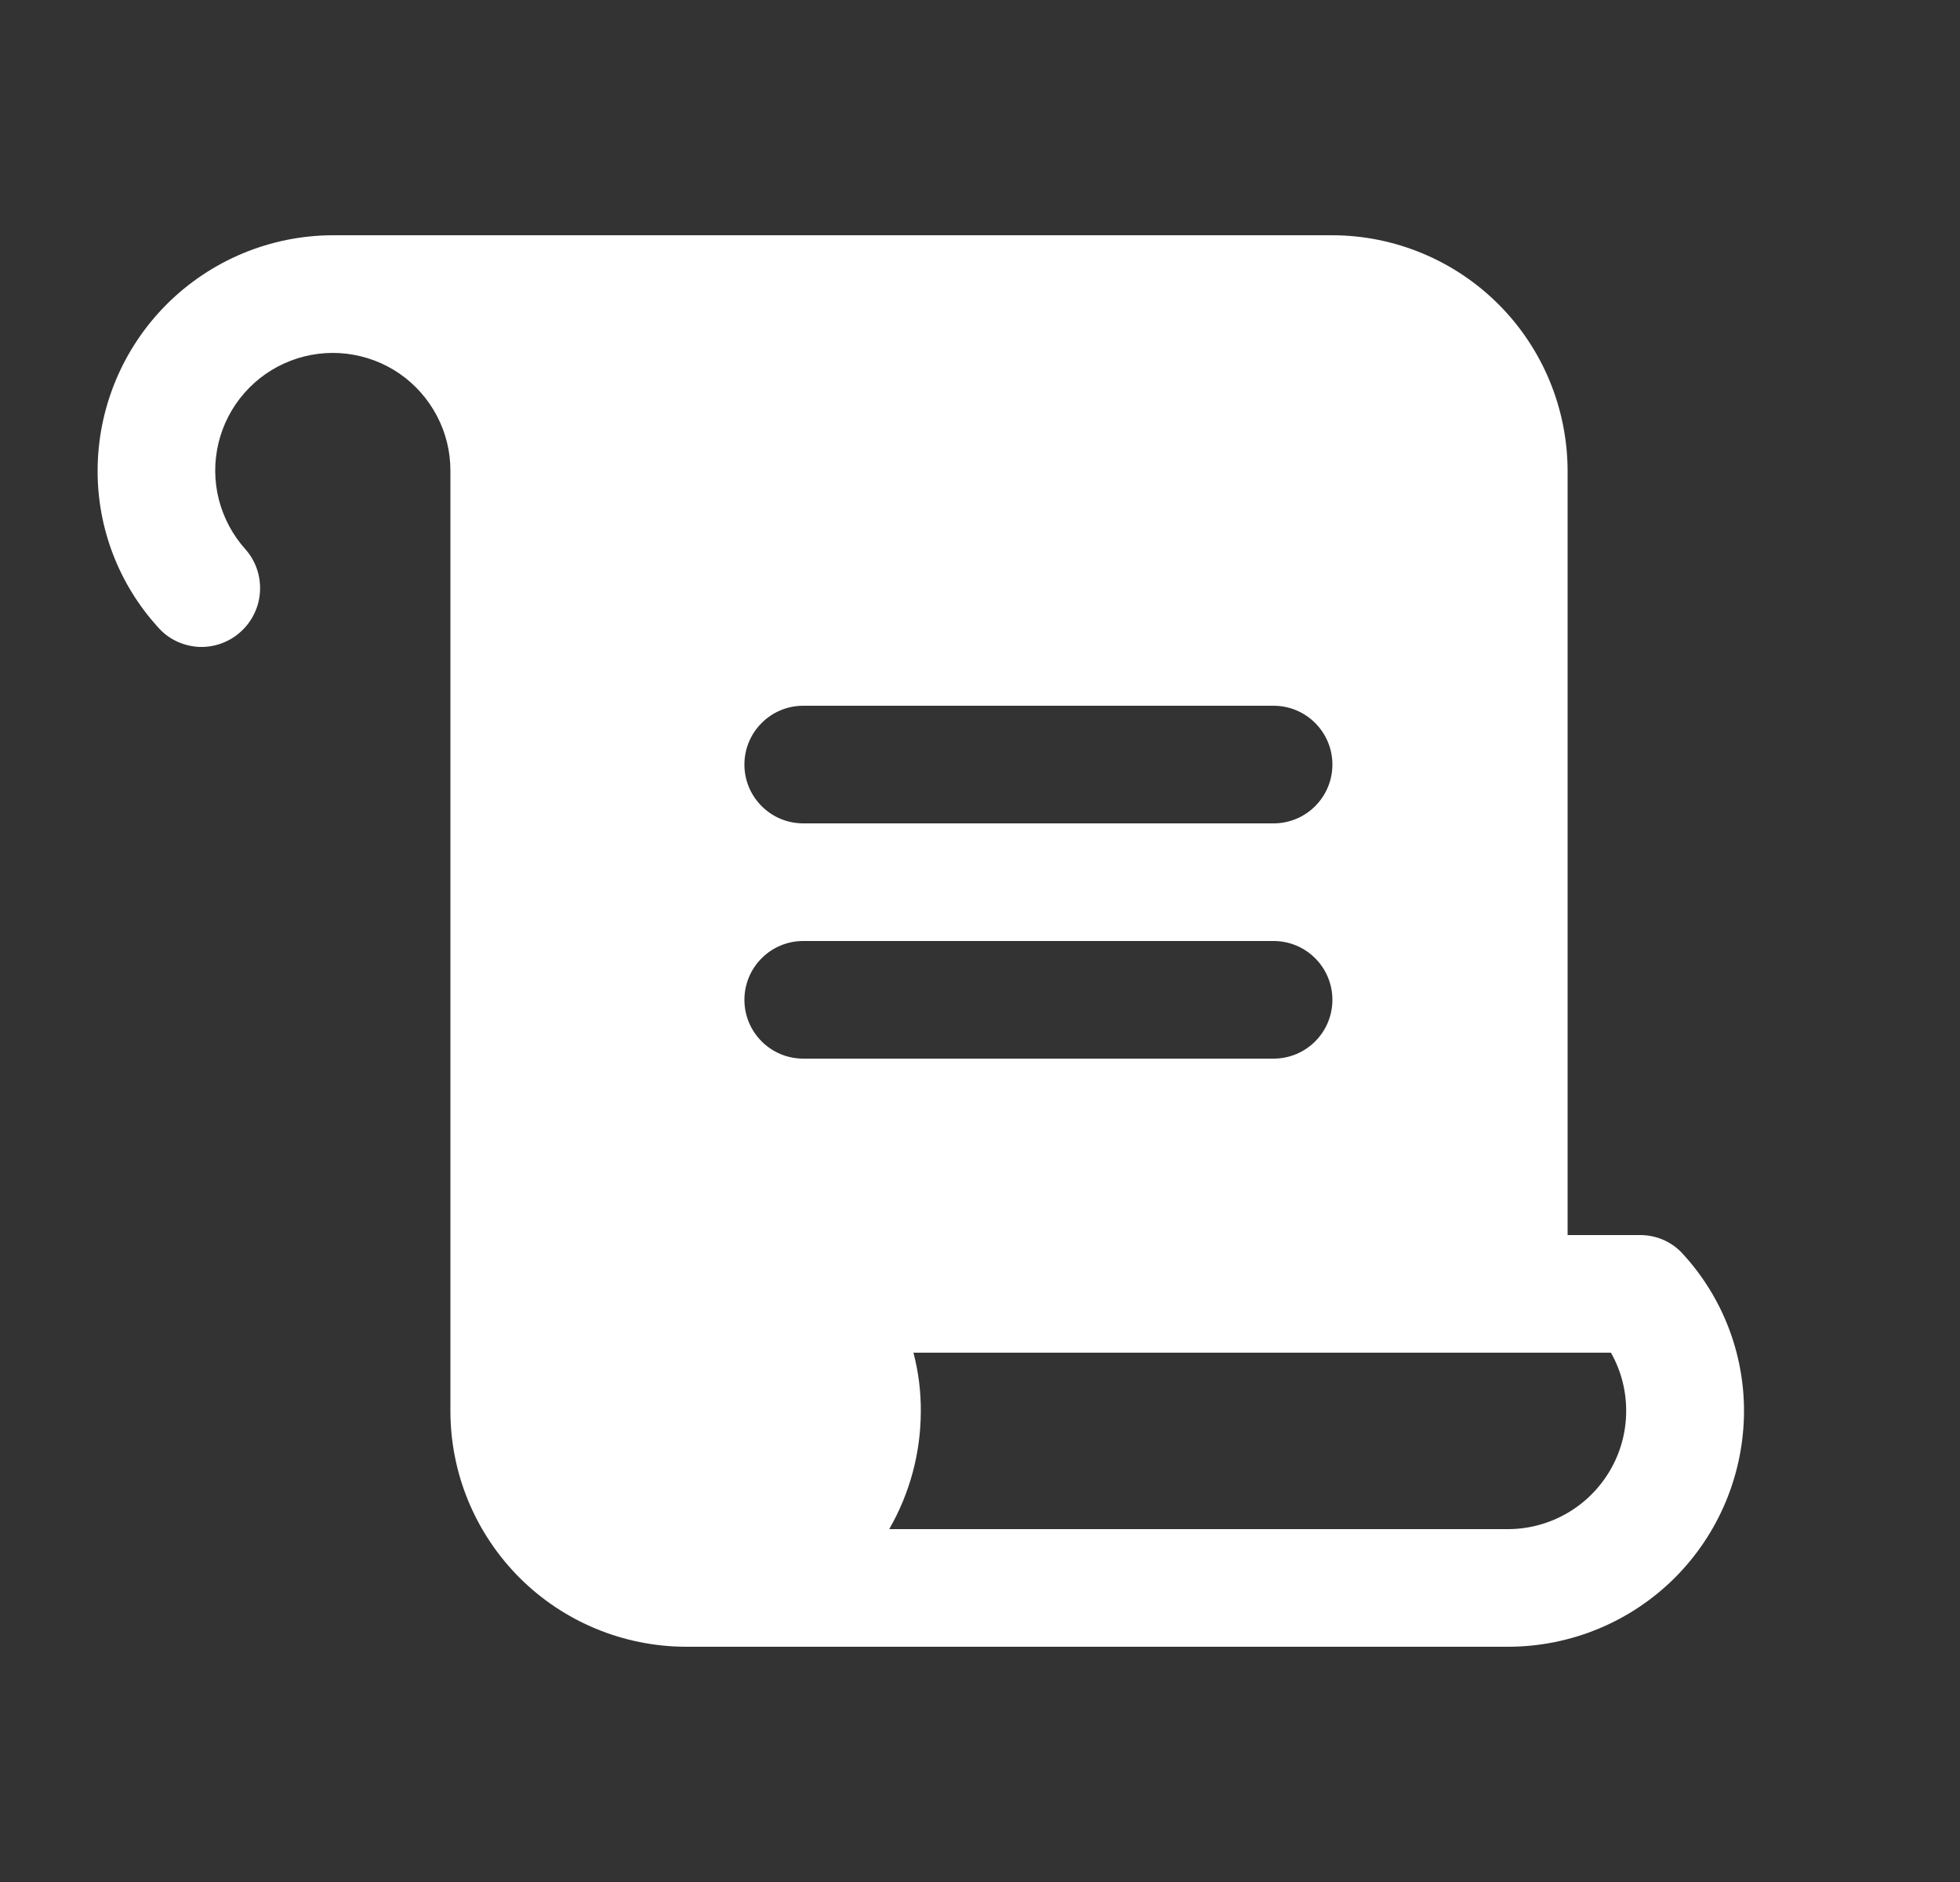 <svg width="25" height="24" viewBox="0 0 25 24" fill="none" xmlns="http://www.w3.org/2000/svg">
<rect x="0" y="0" width="25" height="24" fill="#333333" stroke="none"/>
<g id="scroll">
<path id="Vector" d="M21.476 16.003C21.408 15.924 21.323 15.86 21.227 15.816C21.132 15.773 21.028 15.75 20.923 15.75H19.995V6C19.992 5.205 19.676 4.443 19.114 3.881C18.552 3.319 17.79 3.002 16.995 3H4.245C3.45 3.002 2.688 3.319 2.126 3.881C1.564 4.443 1.247 5.205 1.245 6C1.243 6.738 1.517 7.451 2.014 7.997C2.078 8.071 2.156 8.131 2.244 8.174C2.332 8.217 2.427 8.242 2.525 8.249C2.623 8.255 2.721 8.241 2.813 8.209C2.905 8.177 2.991 8.128 3.064 8.062C3.138 7.997 3.198 7.918 3.241 7.83C3.285 7.741 3.31 7.645 3.316 7.546C3.322 7.448 3.309 7.349 3.277 7.256C3.245 7.163 3.195 7.077 3.129 7.003C2.967 6.822 2.851 6.604 2.791 6.369C2.731 6.133 2.73 5.886 2.787 5.649C2.844 5.413 2.957 5.194 3.118 5.011C3.278 4.828 3.481 4.687 3.708 4.6C3.935 4.513 4.18 4.482 4.422 4.511C4.663 4.54 4.894 4.626 5.095 4.764C5.295 4.902 5.459 5.087 5.572 5.302C5.686 5.517 5.745 5.757 5.745 6V18C5.747 18.795 6.064 19.556 6.626 20.119C7.188 20.681 7.95 20.997 8.745 21H19.245C20.04 20.997 20.802 20.681 21.364 20.119C21.926 19.556 22.242 18.795 22.245 18C22.247 17.262 21.973 16.549 21.476 16.003ZM10.245 9H16.245C16.444 9 16.635 9.079 16.775 9.22C16.916 9.36 16.995 9.551 16.995 9.75C16.995 9.949 16.916 10.14 16.775 10.28C16.635 10.421 16.444 10.5 16.245 10.5H10.245C10.046 10.5 9.855 10.421 9.715 10.28C9.574 10.14 9.495 9.949 9.495 9.75C9.495 9.551 9.574 9.36 9.715 9.22C9.855 9.079 10.046 9 10.245 9ZM9.495 12.75C9.495 12.551 9.574 12.36 9.715 12.22C9.855 12.079 10.046 12 10.245 12H16.245C16.444 12 16.635 12.079 16.775 12.22C16.916 12.36 16.995 12.551 16.995 12.75C16.995 12.949 16.916 13.14 16.775 13.28C16.635 13.421 16.444 13.5 16.245 13.5H10.245C10.046 13.5 9.855 13.421 9.715 13.28C9.574 13.14 9.495 12.949 9.495 12.75ZM19.245 19.5H11.342C11.605 19.044 11.744 18.527 11.745 18C11.747 17.747 11.715 17.495 11.651 17.25H20.548C20.677 17.479 20.744 17.737 20.742 18C20.741 18.262 20.671 18.52 20.539 18.747C20.407 18.974 20.219 19.163 19.992 19.295C19.765 19.427 19.508 19.498 19.245 19.5Z" fill="white"/>
</g>
</svg>
